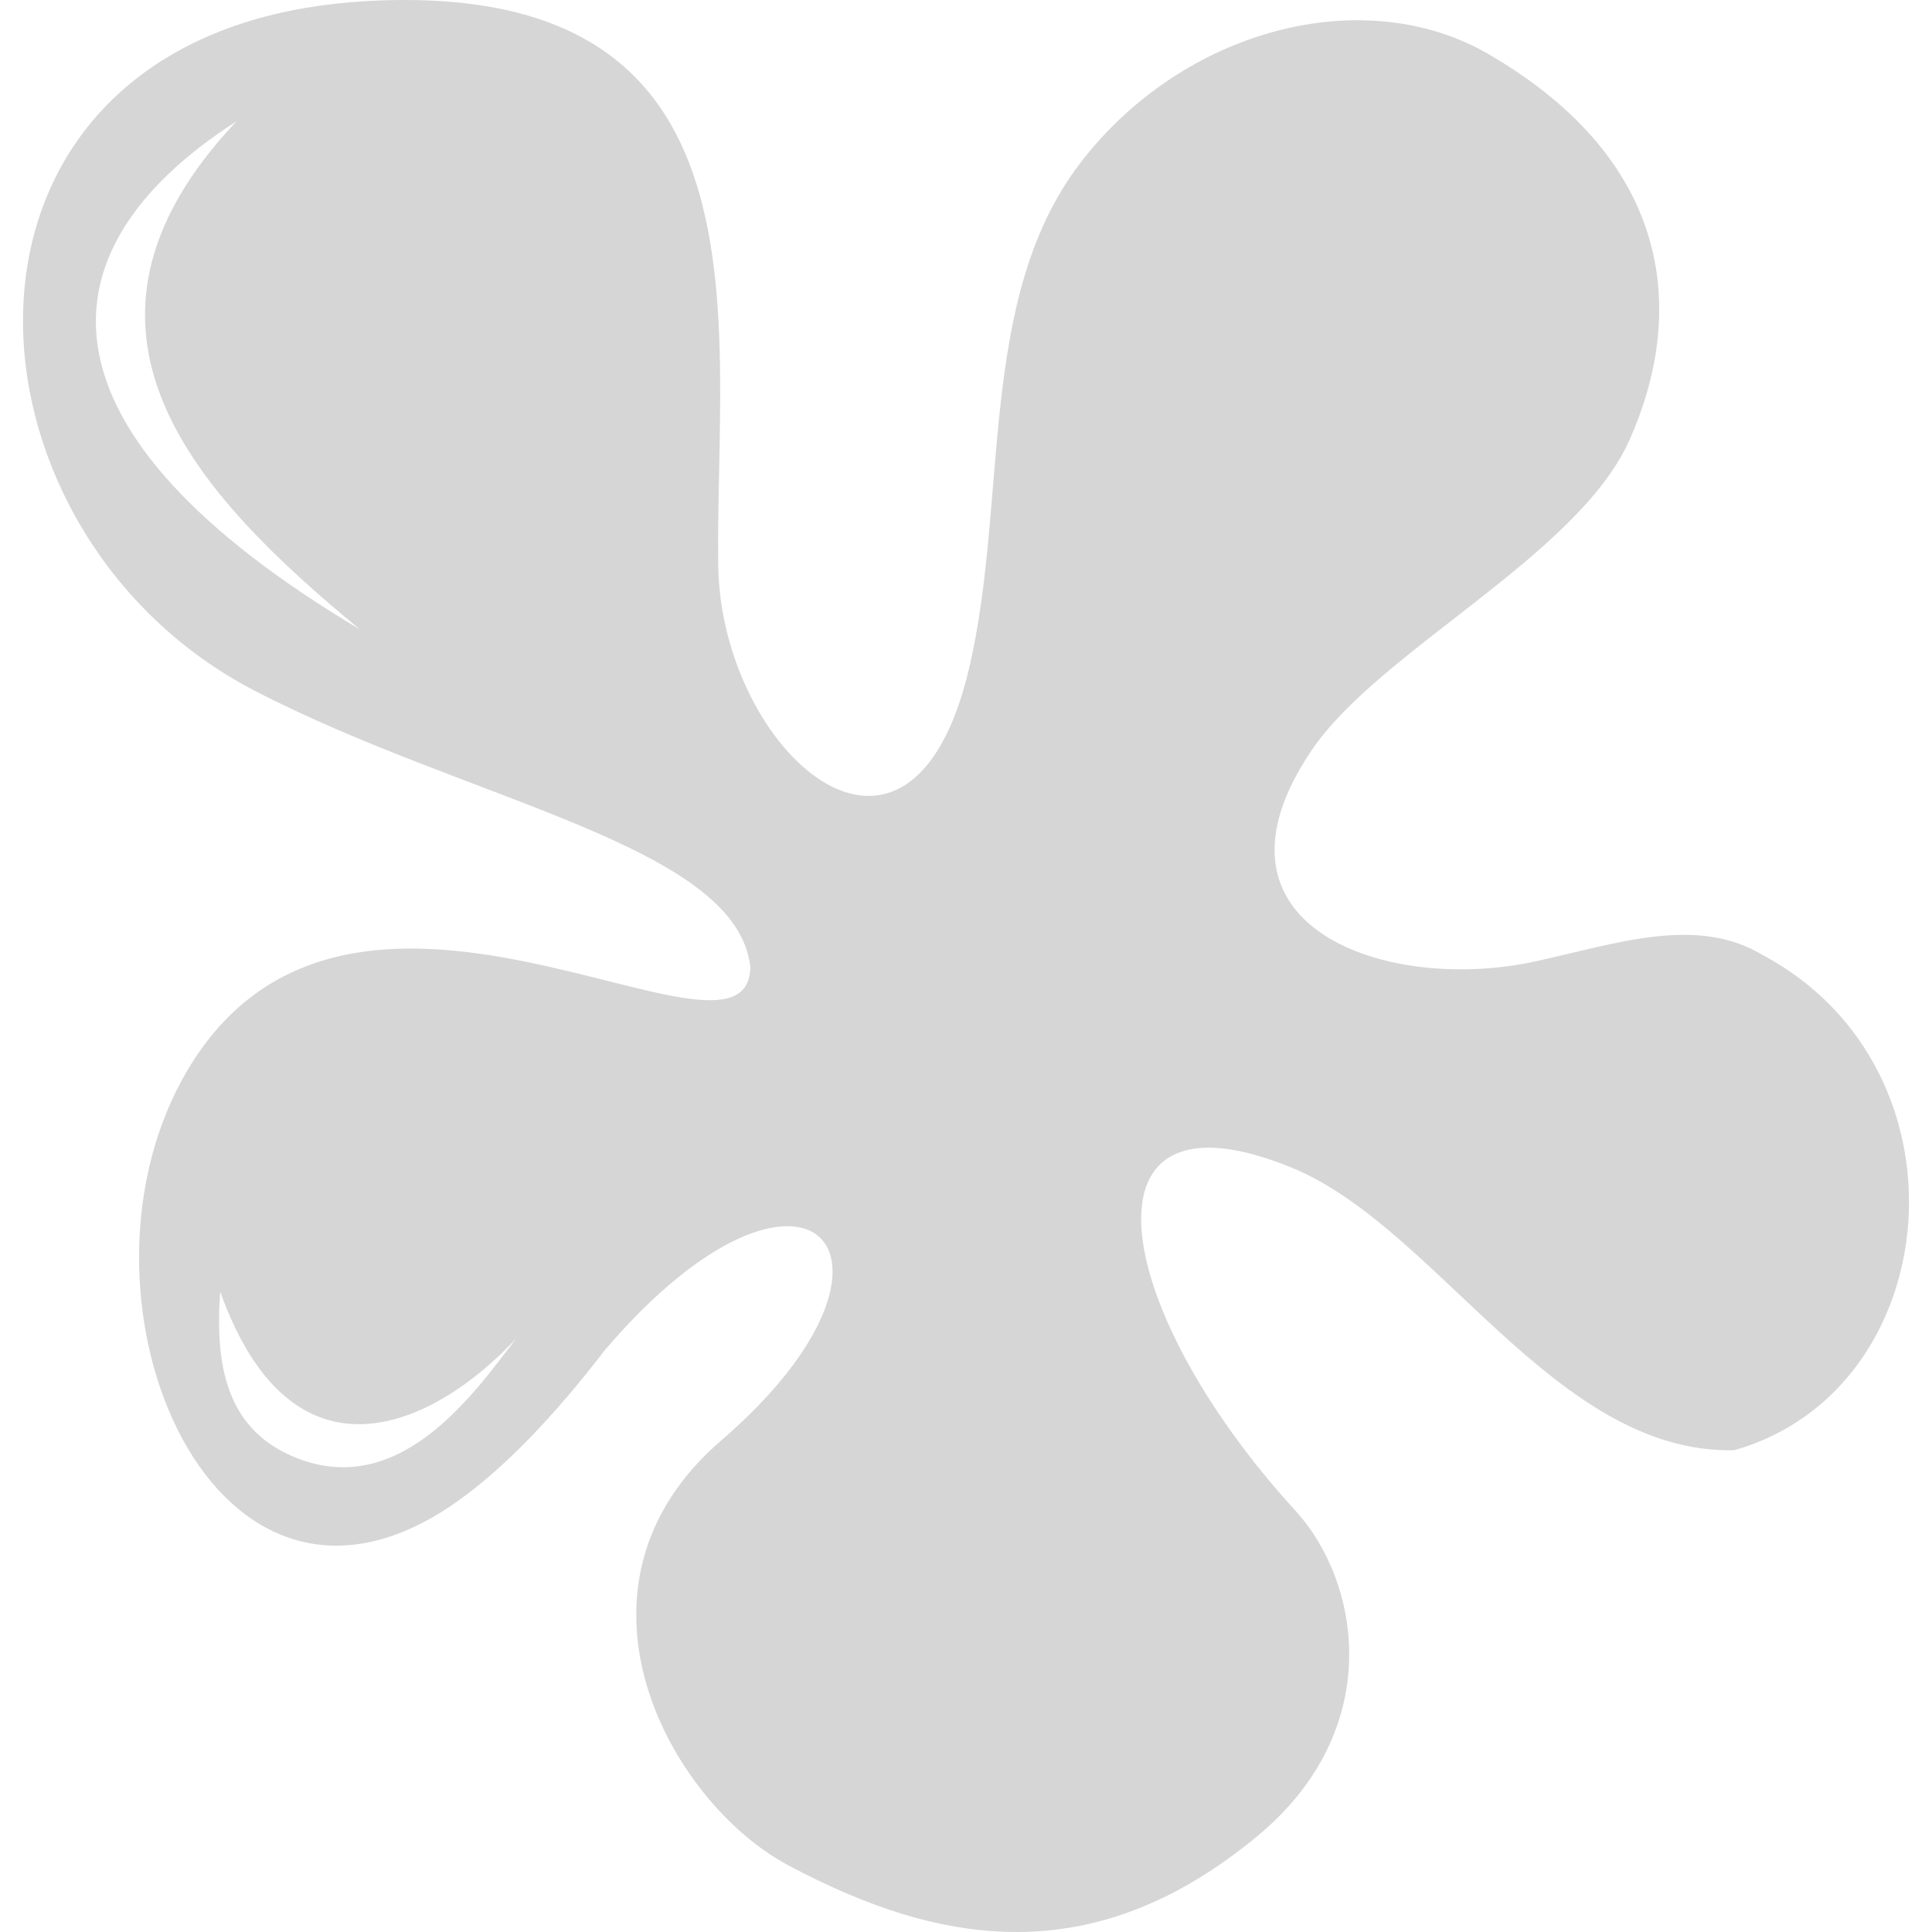 <?xml version="1.0" encoding="iso-8859-1"?>
<!-- Uploaded to: SVG Repo, www.svgrepo.com, Generator: SVG Repo Mixer Tools -->
<svg fill="#d6d6d6" height="800px" width="800px" version="1.1" id="Capa_1"
  xmlns="http://www.w3.org/2000/svg" xmlns:xlink="http://www.w3.org/1999/xlink"
  viewBox="0 0 612 612" xml:space="preserve">
<g>
	<path d="M558.229,302.443c-20.91-12.481-46.115-3.551-71.634,2.044c-47.547,10.497-109.022-11.026-70.984-67
		c21.354-31.427,84.076-61.424,100.467-97.909c17.637-39.261,14.921-87.751-44.384-122.336c-39.787-23.2-97.3-7.966-129.732,34.711
		c-32.436,42.675-22.559,106.221-34.855,159.205c-18.698,80.853-78.7,26.873-79.591-31.903
		C226.431,102.63,247.132-5.97,117.797,0.256c-10.021,0.492-19.364,1.72-28.004,3.599C-24.748,29.01-12.653,170.46,80.716,218.825
		c67.73,35.059,152.904,48.893,156.975,87.588c-0.963,40.642-128.884-57.155-179.867,35.342
		c-39.252,71.262,10.223,188.705,87.366,133.606c14.325-10.23,29.761-26.014,46.47-47.757
		c63.542-74.387,105.369-30.36,36.812,28.676c-53.799,46.326-16.58,114.472,21.289,134.624
		c48.082,25.631,96.754,33.75,148.681-9.406c40.294-33.489,32.852-80.033,11.859-103.009
		c-59.308-64.914-70.26-137.013-0.994-108.548c46.035,18.925,83.343,90.728,140.047,89.443
		C616.569,440.351,626.182,338.597,558.229,302.443z M74.9,38.447C12.566,104.42,62.722,157.025,113.965,199.35
		C8.98,136.839,11.089,79.382,74.9,38.447z M92.162,461.094c-20.425-9.04-24.101-28.754-22.409-51.924
		c23.109,64.546,68.274,42.294,93.771,14.799C150.369,441.06,126.266,476.199,92.162,461.094z"/>
</g>
</svg>